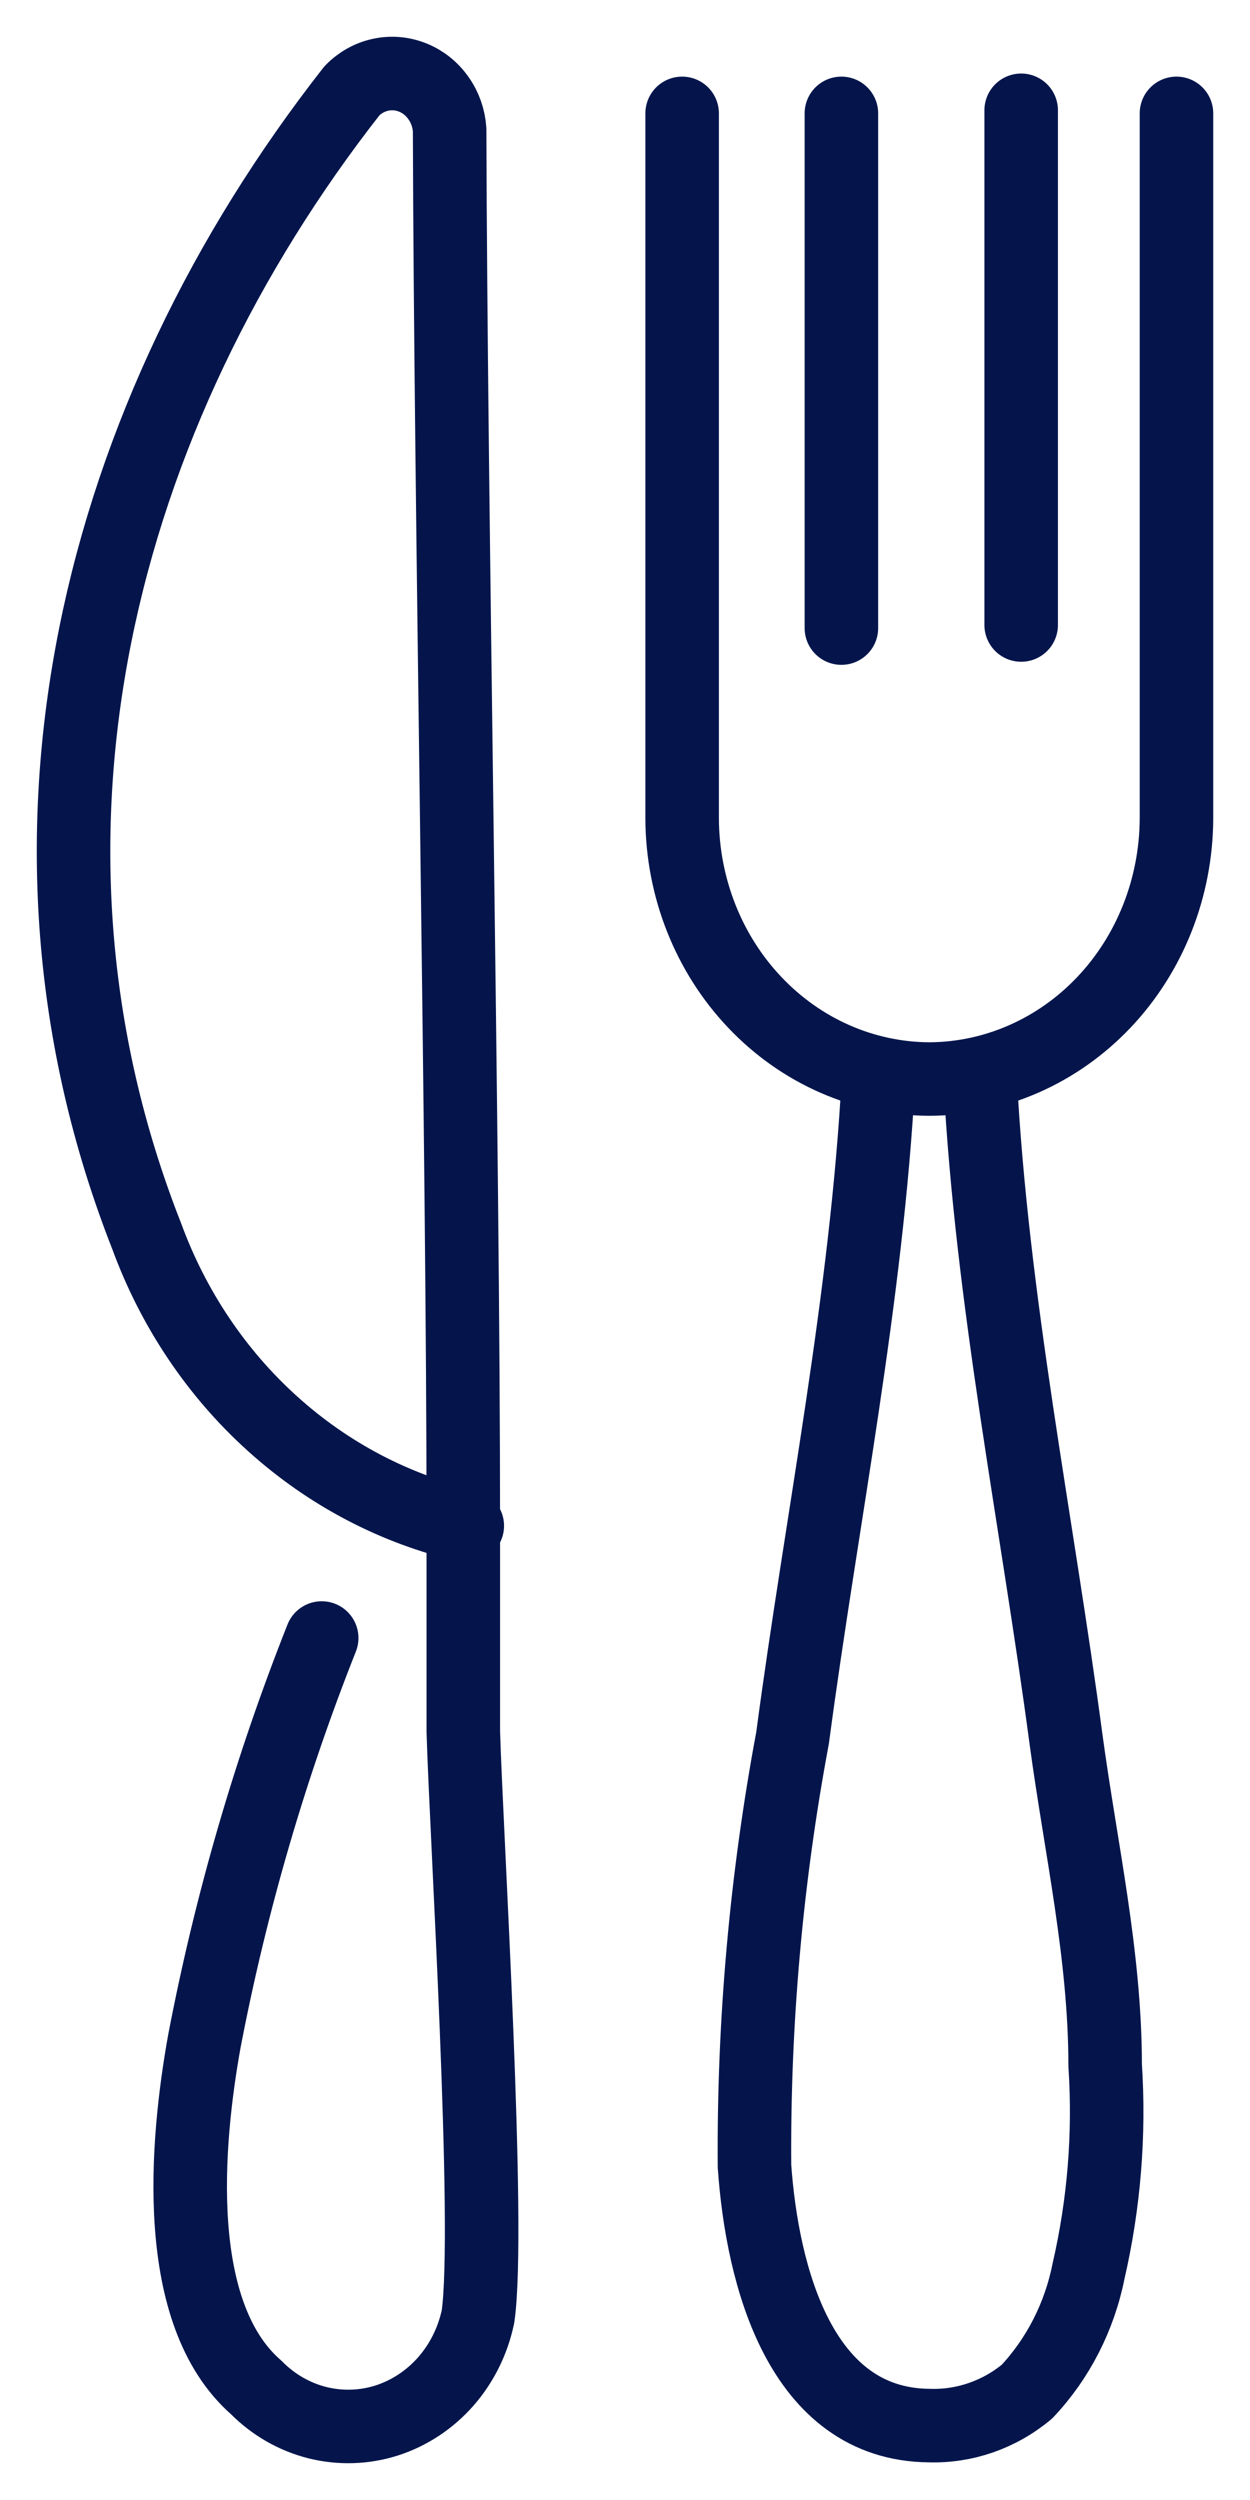 <svg width="17" height="34" viewBox="0 0 17 34" fill="none" xmlns="http://www.w3.org/2000/svg">
<path d="M4.375 22.277C3.675 24.043 3.141 25.876 2.781 27.752C2.528 29.152 2.329 31.462 3.485 32.47C3.716 32.704 4.003 32.869 4.315 32.948C4.628 33.026 4.954 33.016 5.261 32.918C5.568 32.819 5.845 32.636 6.063 32.388C6.281 32.139 6.432 31.834 6.501 31.504C6.673 30.3 6.341 24.937 6.301 23.551C6.301 22.641 6.301 21.717 6.301 20.751C6.301 15.571 6.129 6.947 6.115 1.766C6.105 1.609 6.052 1.459 5.962 1.333C5.873 1.206 5.752 1.11 5.612 1.054C5.473 0.998 5.321 0.985 5.175 1.017C5.028 1.049 4.894 1.124 4.787 1.234C1.333 5.644 -0.142 11.385 1.997 16.817C2.358 17.801 2.945 18.676 3.706 19.362C4.466 20.049 5.376 20.526 6.355 20.751M11.948 14.647C11.788 17.671 11.177 20.639 10.779 23.635C10.42 25.553 10.247 27.505 10.261 29.459C10.367 30.958 10.885 32.974 12.639 32.988C13.119 33.003 13.59 32.84 13.967 32.526C14.39 32.076 14.681 31.507 14.804 30.888C15.015 29.972 15.092 29.027 15.03 28.087C15.03 26.589 14.698 25.133 14.499 23.663C14.1 20.667 13.489 17.699 13.33 14.675M11.443 1.542V8.542M13.888 8.5V1.5M9.277 1.542V11.133C9.281 12.071 9.636 12.97 10.266 13.633C10.895 14.297 11.748 14.671 12.639 14.675C13.529 14.671 14.382 14.297 15.012 13.633C15.641 12.97 15.996 12.071 16 11.133V1.542" stroke="#05154C" stroke-linecap="round" stroke-linejoin="round"/>
</svg>
